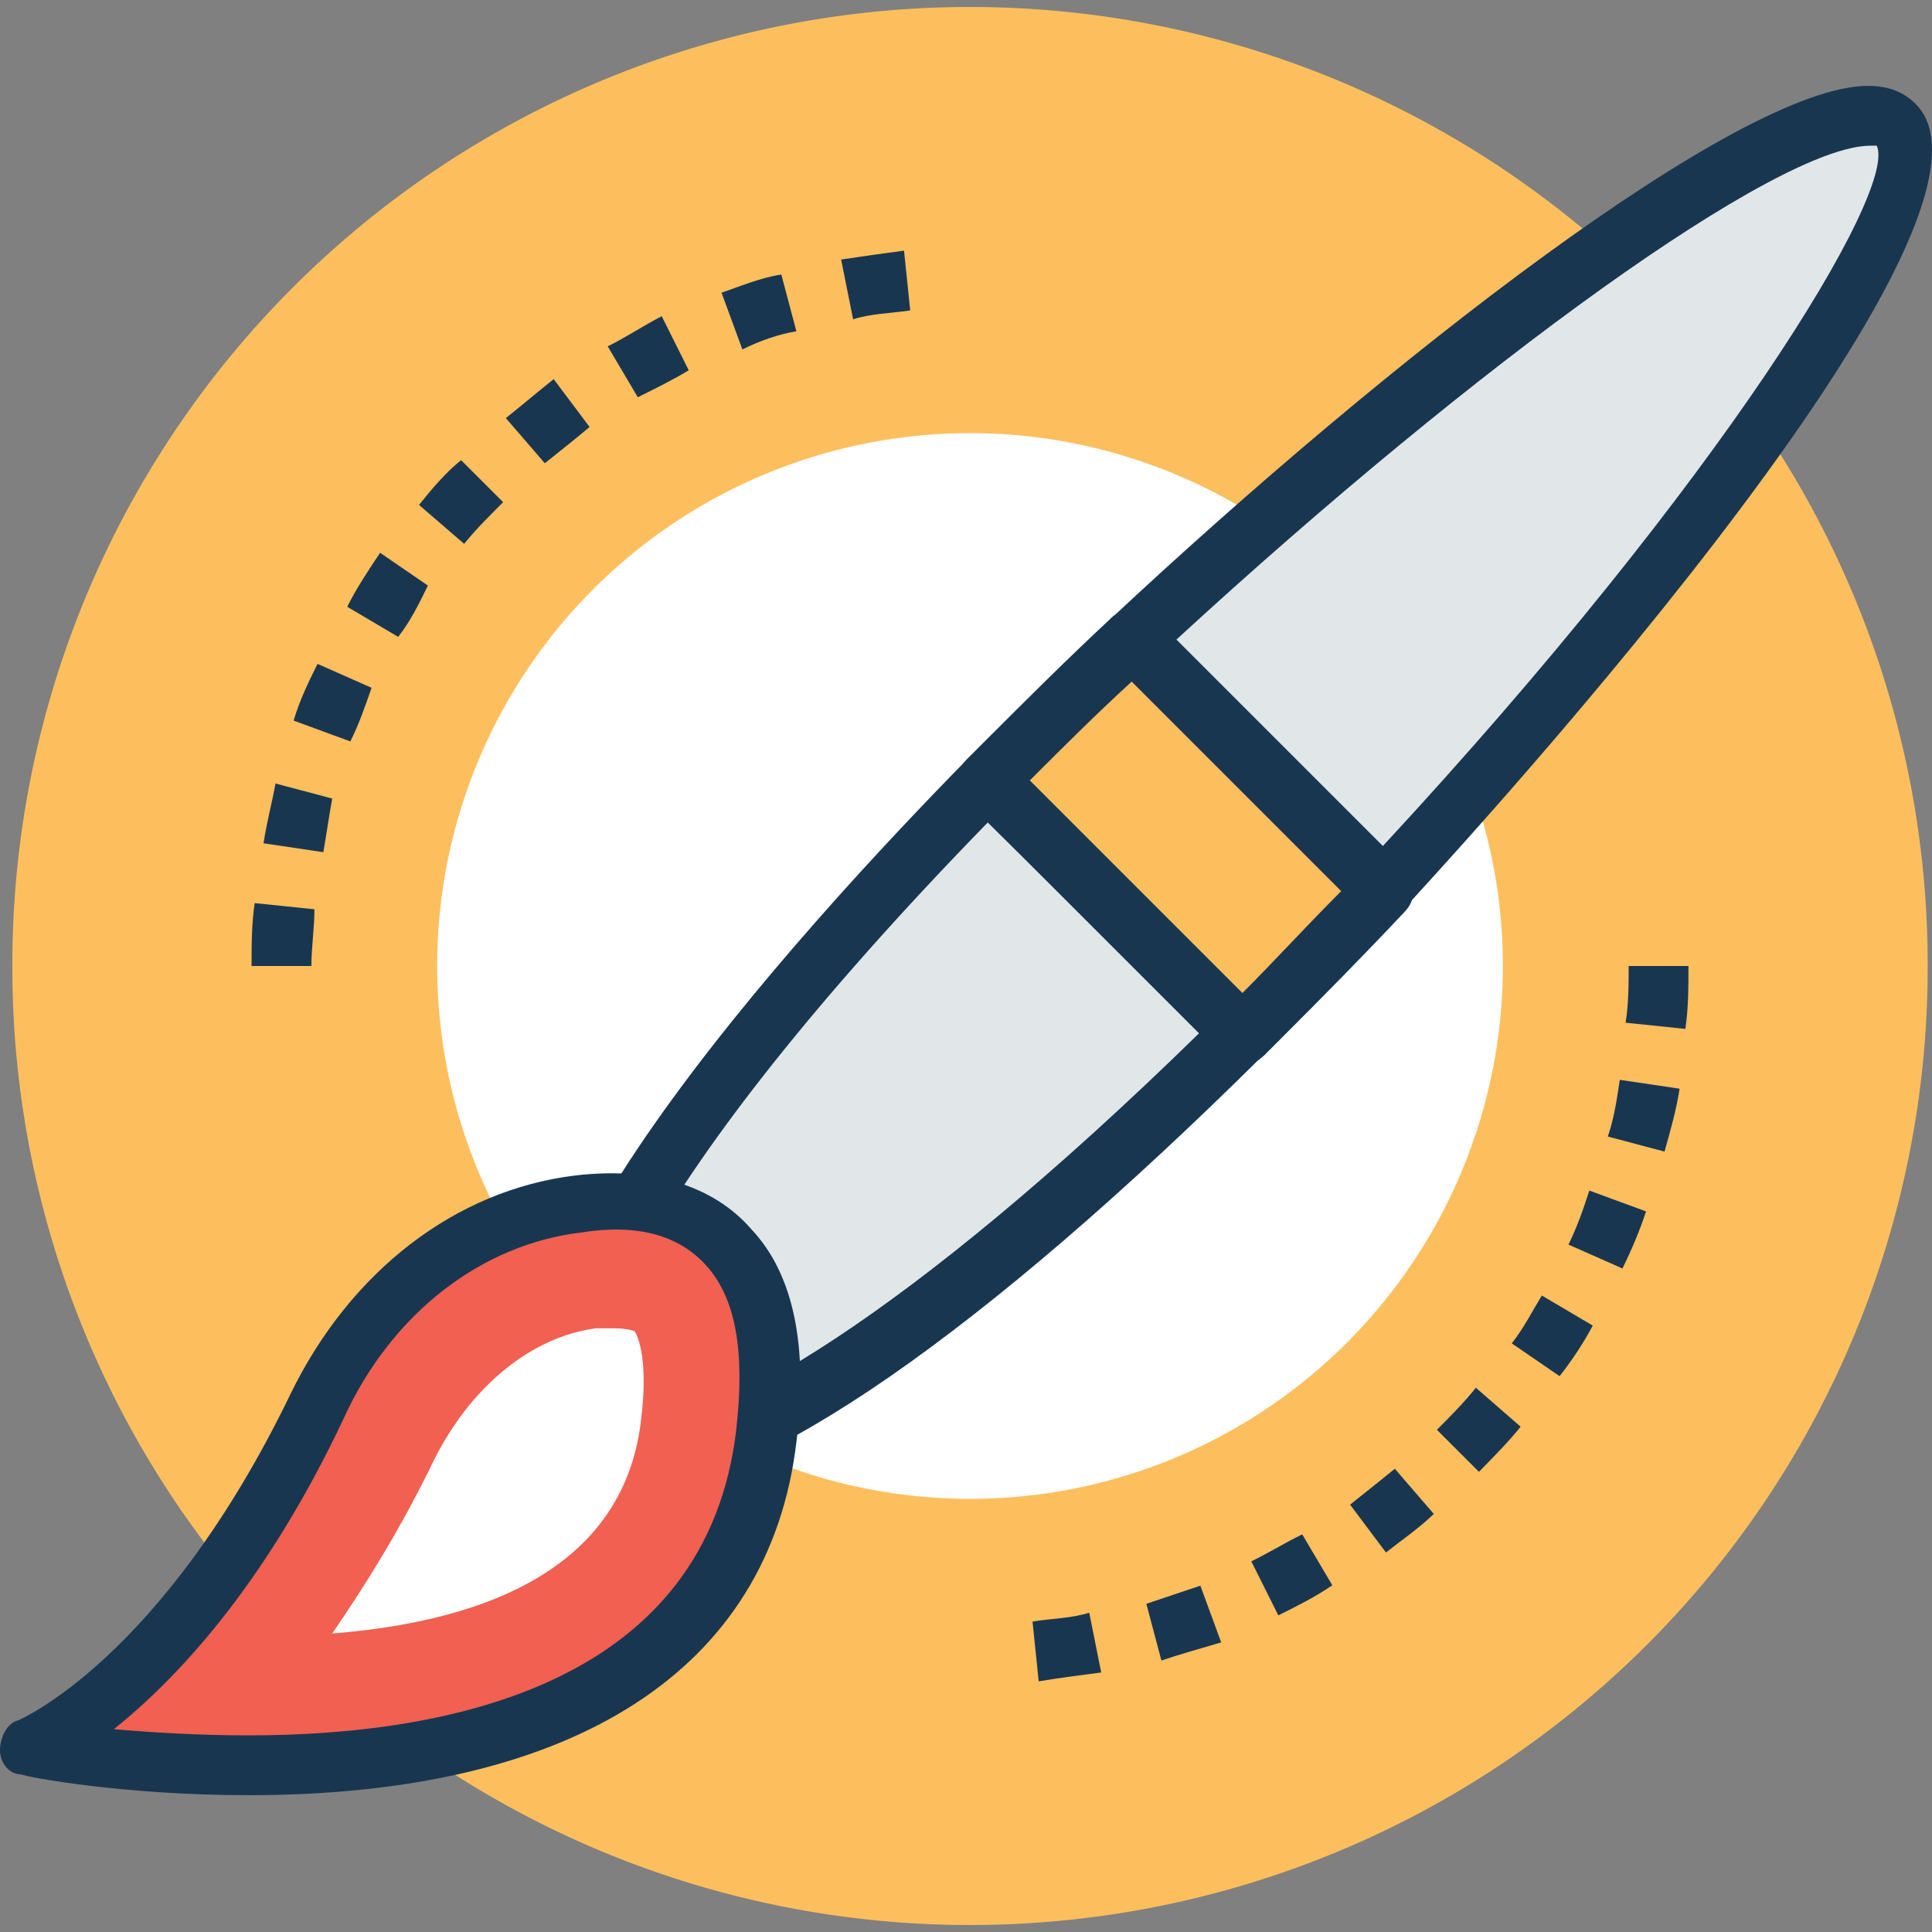 <?xml version="1.0" standalone="no"?><!DOCTYPE svg PUBLIC "-//W3C//DTD SVG 1.1//EN" "http://www.w3.org/Graphics/SVG/1.1/DTD/svg11.dtd"><svg t="1701575190235" class="icon" viewBox="0 0 1024 1024" version="1.1" xmlns="http://www.w3.org/2000/svg" p-id="4554" xmlns:xlink="http://www.w3.org/1999/xlink" width="200" height="200"><rect x="0" y="0" width="1024" height="1024" fill="#808080" stroke="none"/><path d="M514.129 512m-507.585 0a507.585 507.585 0 1 0 1015.169 0 507.585 507.585 0 1 0-1015.169 0Z" fill="#FDBF5E" p-id="4555"></path><path d="M514.129 512m-282.423 0a282.423 282.423 0 1 0 564.846 0 282.423 282.423 0 1 0-564.846 0Z" fill="#FFFFFF" p-id="4556"></path><path d="M165.037 512H133.338c0-11.043 0-22.291 1.636-33.335l31.698 3.272c0 9.407-1.636 20.451-1.636 30.062z m6.34-60.329l-31.698-4.704c1.636-11.043 4.704-22.291 6.34-31.698l30.062 7.976c-1.432 7.771-3.068 19.019-4.704 28.426z m14.315-58.693l-30.062-11.043c3.272-11.043 7.976-20.655 12.679-30.062l28.631 12.679c-3.272 9.407-6.544 19.019-11.248 28.426z m25.359-55.421l-26.995-15.951c4.704-9.612 11.043-19.019 17.383-28.631l25.359 17.383c-4.704 9.612-9.407 19.224-15.747 27.199z m34.971-49.286l-23.927-20.655c6.34-7.976 14.315-17.383 22.291-23.723l22.291 22.291c-6.34 6.34-14.315 14.111-20.655 22.087z m42.742-42.742l-20.655-23.927c7.976-6.34 17.383-14.315 25.359-20.655l19.019 25.359c-7.771 6.544-15.747 12.884-23.723 19.224z m49.286-34.971l-15.951-26.995c9.612-4.704 19.019-11.043 28.631-15.951l14.315 28.631c-7.976 4.908-17.588 9.612-26.995 14.315z m55.421-25.359l-11.043-30.062c9.612-3.272 20.655-7.976 31.698-9.612l7.976 30.062c-9.612 1.636-19.019 4.908-28.631 9.612z m58.693-15.951l-6.34-31.698c11.043-1.636 22.291-3.272 33.335-4.704l3.272 31.698c-11.248 1.636-20.655 1.636-30.267 4.704zM550.531 891.155l-3.272-31.698c9.612-1.636 20.655-1.636 30.062-4.704l6.34 31.698c-12.475 1.636-23.518 3.068-33.13 4.704z m65.033-11.043l-7.976-30.062c9.612-3.272 19.019-6.34 28.631-9.612l11.043 30.062c-11.043 3.272-22.087 6.34-31.698 9.612z m61.965-23.927l-14.315-28.631c9.612-4.704 17.383-9.612 26.995-14.315l15.951 26.995c-9.612 6.544-19.224 11.248-28.631 15.951z m57.057-33.335l-19.019-25.359c7.976-6.34 15.951-12.679 23.723-19.019l20.655 23.927c-7.976 7.771-17.383 14.111-25.359 20.451z m49.286-42.742l-22.291-22.291c6.34-6.34 14.315-14.315 20.655-22.291l23.723 20.655c-6.34 7.976-14.315 15.951-22.087 23.927z m42.742-50.718l-25.359-17.383c6.34-7.976 11.043-17.383 15.951-25.359l26.995 15.951c-4.908 9.203-11.248 18.815-17.588 26.79z m33.335-57.057l-28.631-12.679c4.704-9.612 7.976-19.019 11.043-28.631l30.062 11.043c-3.068 9.612-7.771 20.655-12.475 30.267z m22.291-61.965l-30.062-7.976c3.272-9.612 4.704-19.019 6.34-30.062l31.698 4.704c-1.636 11.043-4.908 22.291-7.976 33.335z m11.043-65.033l-31.698-3.272c1.636-9.612 1.636-20.655 1.636-30.062h31.698c0 11.043 0 22.291-1.636 33.335z" fill="#193651" p-id="4557"></path><path d="M309.418 762.725c36.402 36.402 163.401-30.062 350.524-215.754l-134.77-134.77c-185.692 188.555-253.792 313.917-215.754 350.524z" fill="#E1E6E9" p-id="4558"></path><path d="M336.413 789.72c-15.951 0-28.631-4.704-38.038-14.315-69.737-69.737 126.998-284.059 214.118-372.815 3.272-3.272 6.34-4.704 11.043-4.704 4.704 0 7.976 1.636 11.043 4.704l134.77 134.77c3.272 3.272 4.704 6.34 4.704 11.043s-1.636 7.976-4.704 11.043c-147.245 146.018-267.903 230.274-332.936 230.274z m187.123-353.796c-187.123 192.031-223.73 295.103-203.075 315.758 3.272 3.272 9.612 4.704 15.951 4.704 41.31 0 142.745-55.626 299.806-209.414l-112.683-111.047z" fill="#193651" p-id="4559"></path><path d="M1005.967 66.176c-33.335-33.335-228.434 106.343-406.15 272.811l133.338 133.338c166.468-179.352 306.146-372.815 272.811-406.15z" fill="#E1E6E9" p-id="4560"></path><path d="M732.951 488.277c-4.704 0-7.976-1.636-11.043-4.704l-133.338-133.338c-3.272-3.272-4.704-7.976-4.704-11.043 0-4.704 1.636-7.976 4.704-11.043 146.018-136.61 333.141-282.628 401.446-282.628 11.043 0 19.019 3.272 25.359 9.612 65.033 65.033-258.496 412.489-272.811 428.236 0 1.636-4.704 4.908-9.612 4.908z m-109.411-149.29l109.411 109.411c180.784-195.099 272.811-347.456 261.768-371.179h-3.272c-49.082 0-207.574 114.319-367.907 261.768z" fill="#193651" p-id="4561"></path><path d="M732.951 472.326l-133.338-133.338c-22.291 20.655-44.378 42.742-66.669 65.033l-9.612 9.612 134.77 134.77 9.612-9.612c22.496-22.087 44.582-44.173 65.238-66.465z" fill="#FDBF5E" p-id="4562"></path><path d="M658.51 564.354c-4.704 0-7.976-1.636-11.043-4.704l-134.974-134.974c-6.34-6.34-6.34-15.951 0-22.291l9.612-9.612c20.655-20.655 42.742-42.742 66.669-65.033 6.34-6.34 15.951-6.34 22.291 0l133.338 133.338c6.34 6.34 6.34 15.951 0 22.291-22.291 23.723-44.378 46.014-65.033 66.669l-9.612 9.612c-3.477 3.068-6.544 4.704-11.248 4.704z m-112.683-150.721l112.683 112.683c17.383-17.383 33.335-34.971 52.354-53.99l-111.047-111.047c-19.019 17.383-36.607 34.971-53.99 52.354z" fill="#193651" p-id="4563"></path><path d="M15.951 926.125s80.985-31.698 153.789-180.784c26.995-55.626 76.076-100.004 138.042-107.979 53.99-6.34 112.683 14.315 100.004 123.726-28.631 236.409-391.834 165.037-391.834 165.037z" fill="#F16051" p-id="4564"></path><path d="M131.702 951.484c-66.669 0-117.387-9.612-120.659-11.043-6.34 0-11.043-6.34-11.043-12.679s3.272-14.315 9.612-15.951c0 0 76.076-31.698 144.381-173.012 31.698-65.033 87.324-107.979 150.721-115.751 39.674-4.704 73.009 4.704 93.664 28.631 22.291 23.723 30.062 61.965 23.723 112.683-14.315 120.454-117.387 187.123-290.399 187.123z m-71.373-34.971c19.019 1.636 44.378 3.272 71.373 3.272 109.411 0 242.749-28.631 258.496-161.765 4.704-41.31 0-69.737-15.951-87.324-14.315-15.951-36.402-22.291-66.669-17.383-52.354 6.34-100.004 42.742-125.362 98.368-42.537 90.392-90.187 139.473-121.886 164.832z" fill="#193651" p-id="4565"></path><path d="M176.08 865.796c17.383-25.359 36.402-55.626 53.99-92.028 19.019-38.038 50.718-65.033 85.688-69.737h9.612c7.976 0 11.043 1.636 11.043 1.636s7.976 11.043 3.272 47.65c-7.976 66.465-63.601 104.503-163.605 112.478z" fill="#FFFFFF" p-id="4566"></path></svg>